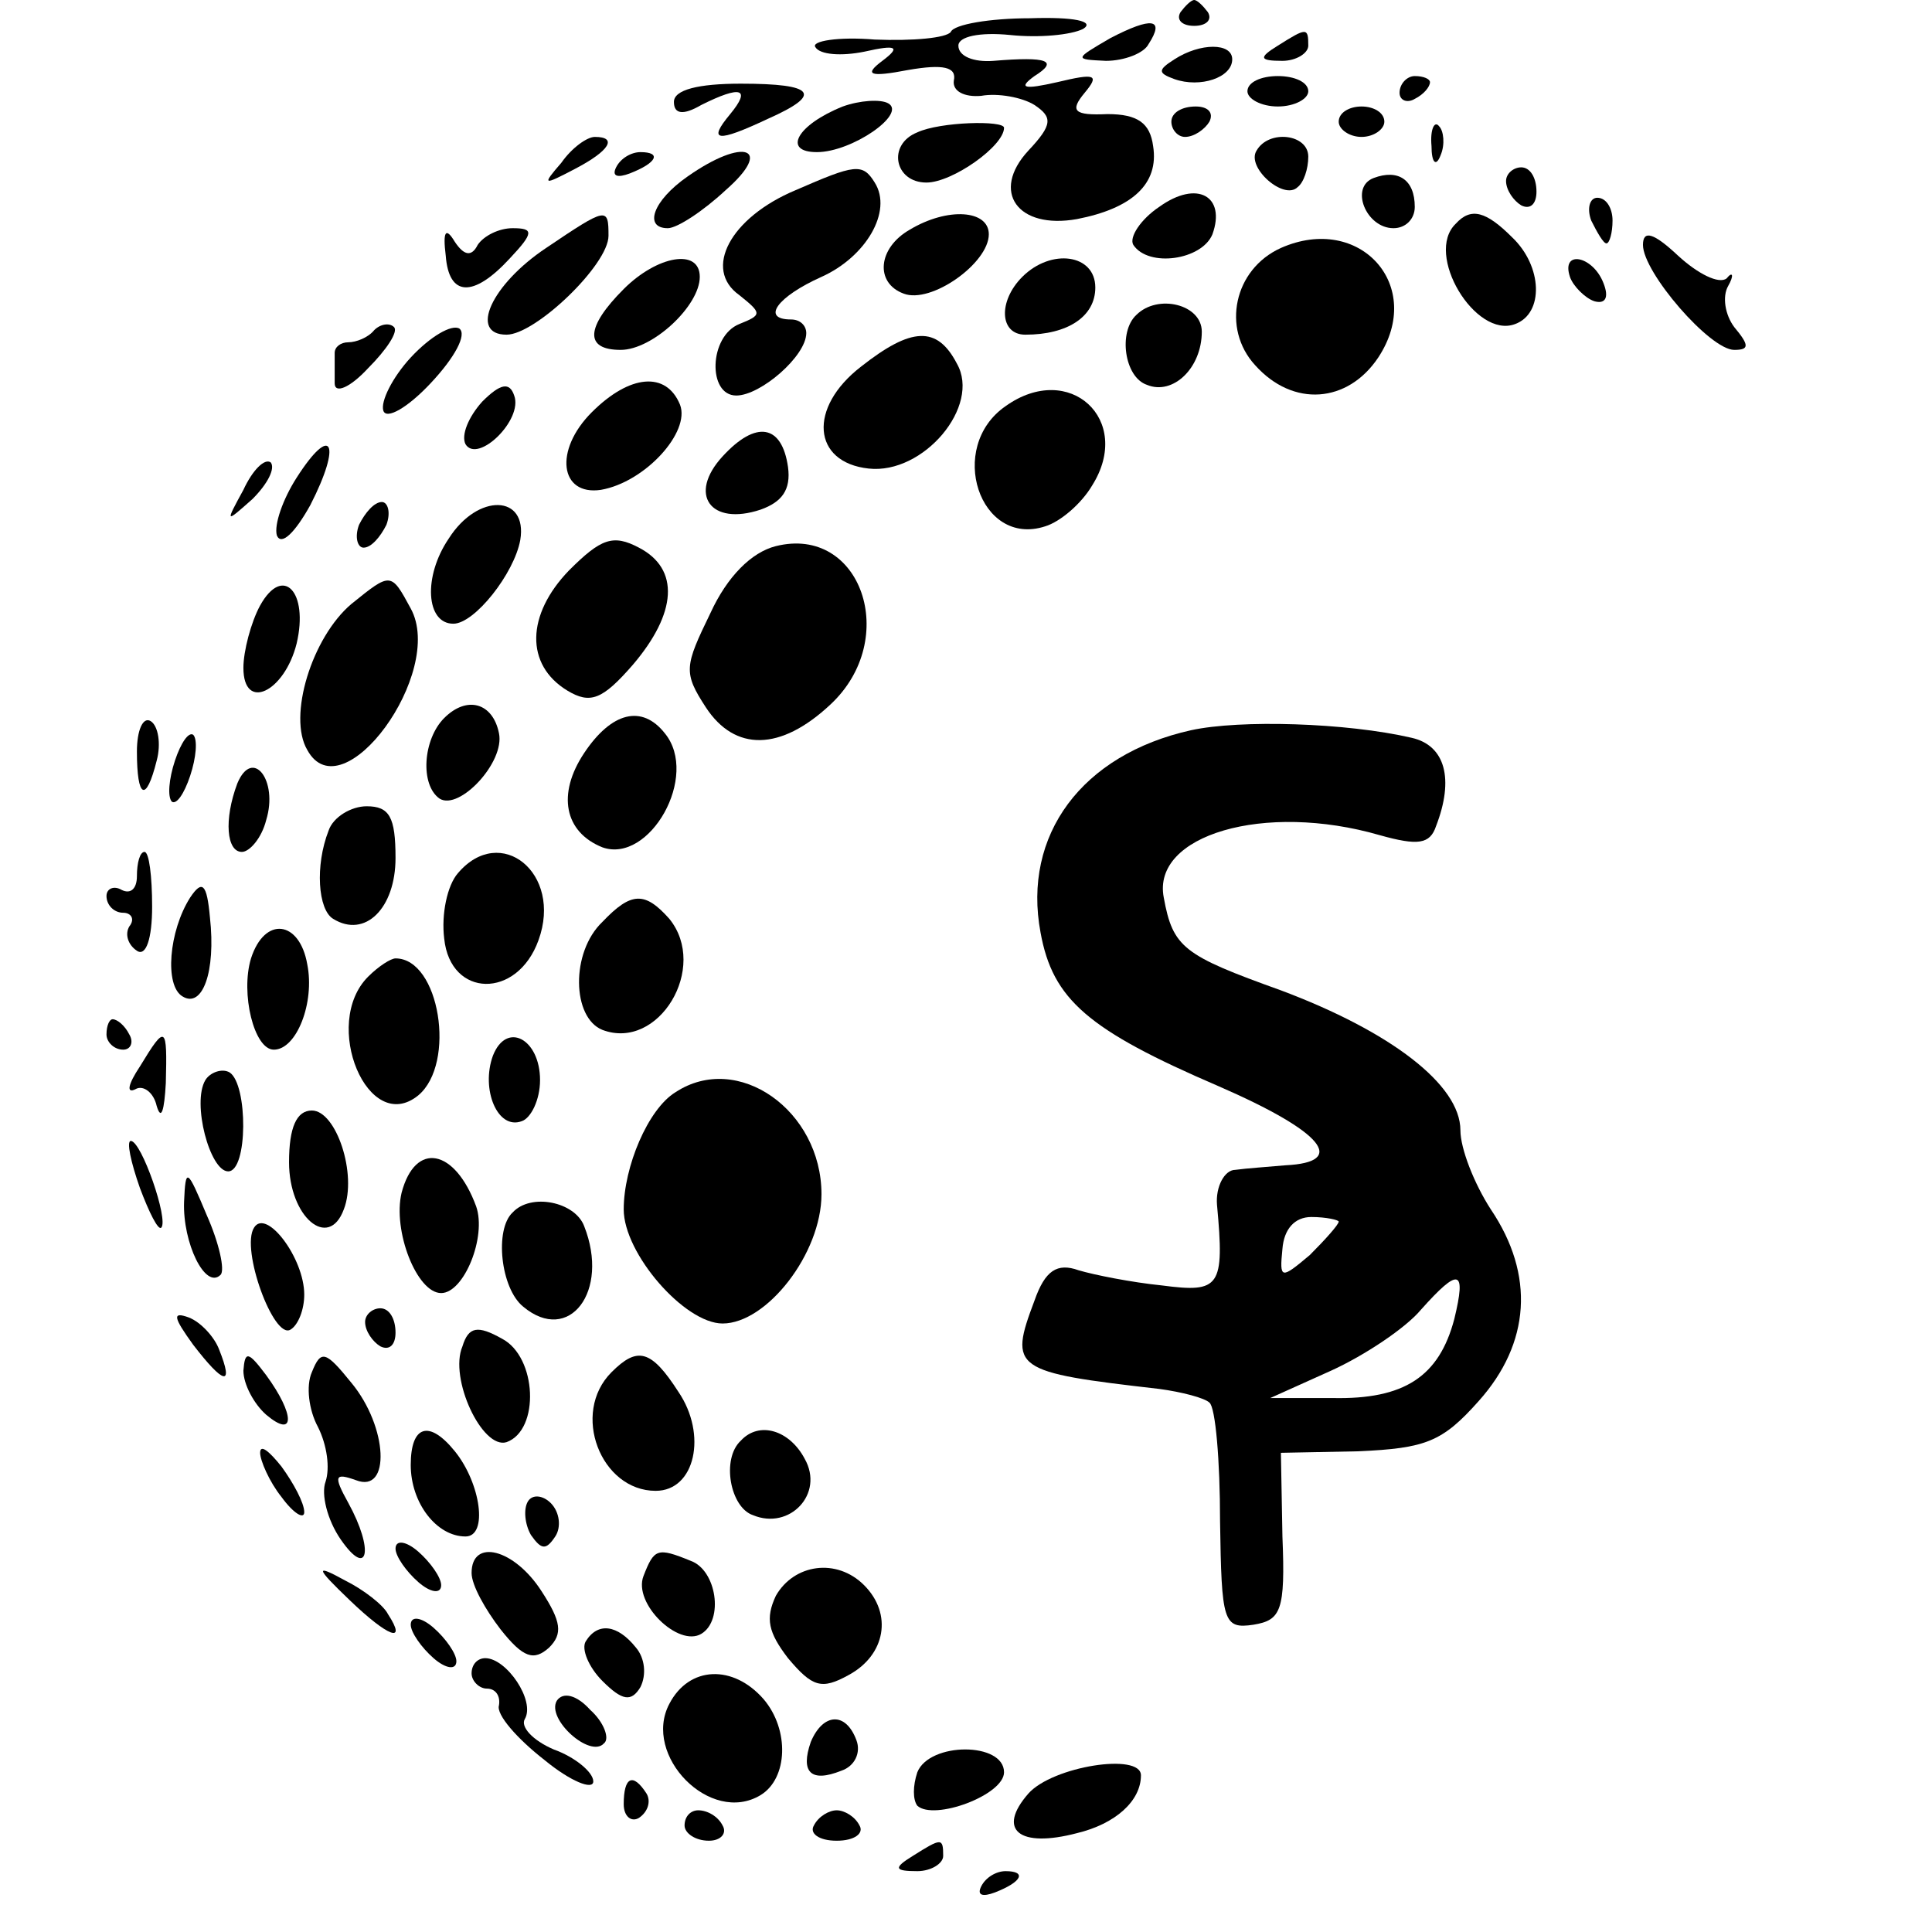 <?xml version="1.0" standalone="no"?>
<!DOCTYPE svg PUBLIC "-//W3C//DTD SVG 20010904//EN"
 "http://www.w3.org/TR/2001/REC-SVG-20010904/DTD/svg10.dtd">
<svg version="1.0" xmlns="http://www.w3.org/2000/svg"
 width="127pt" height="127pt" viewBox="0 0 127 127"
 preserveAspectRatio="xMidYMid meet">
<g transform="translate(0,127) scale(0.1,-0.1)"
fill="#000000" stroke="none">
<path d="M776 1262 c-3 -5 1 -9 9 -9 8 0 12 4 9 9 -3 4 -7 8 -9 8 -2 0 -6 -4
-9 -8z"/>
<path d="M625 1249 c-3 -4 -25 -6 -50 -5 -24 2 -42 -1 -39 -5 3 -5 17 -6 32
-3 22 5 24 3 12 -6 -12 -9 -9 -11 17 -6 23 4 32 2 30 -7 -1 -7 7 -11 18 -10
11 2 27 -1 35 -6 12 -8 12 -13 -4 -30 -25 -27 -7 -52 32 -45 36 7 54 23 50 48
-2 15 -10 21 -30 21 -22 -1 -25 2 -15 14 10 12 7 13 -18 7 -22 -5 -26 -4 -15
4 16 10 9 13 -27 10 -13 -1 -23 3 -23 10 0 6 14 9 34 7 19 -2 40 0 48 4 8 5
-6 8 -35 7 -26 0 -50 -4 -52 -9z"/>
<path d="M730 1245 c-24 -14 -24 -14 -3 -15 12 0 25 5 28 11 11 17 2 18 -25 4z"/>
<path d="M840 1240 c-13 -8 -12 -10 3 -10 9 0 17 5 17 10 0 12 -1 12 -20 0z"/>
<path d="M772 1231 c-11 -7 -11 -9 0 -13 17 -6 38 1 38 13 0 11 -21 11 -38 0z"/>
<path d="M443 1203 c0 -8 6 -9 18 -2 26 13 33 11 19 -6 -15 -18 -9 -19 25 -3
36 16 31 23 -18 23 -28 0 -44 -4 -44 -12z"/>
<path d="M820 1210 c0 -5 9 -10 20 -10 11 0 20 5 20 10 0 6 -9 10 -20 10 -11
0 -20 -4 -20 -10z"/>
<path d="M920 1209 c0 -5 5 -7 10 -4 6 3 10 8 10 11 0 2 -4 4 -10 4 -5 0 -10
-5 -10 -11z"/>
<path d="M554 1200 c-30 -12 -40 -30 -17 -30 23 0 59 25 47 32 -5 3 -19 2 -30
-2z"/>
<path d="M770 1190 c0 -5 4 -10 9 -10 6 0 13 5 16 10 3 6 -1 10 -9 10 -9 0
-16 -4 -16 -10z"/>
<path d="M880 1190 c0 -5 7 -10 15 -10 8 0 15 5 15 10 0 6 -7 10 -15 10 -8 0
-15 -4 -15 -10z"/>
<path d="M603 1183 c-20 -8 -15 -33 6 -33 17 0 51 24 51 36 0 5 -42 4 -57 -3z"/>
<path d="M941 1174 c0 -11 3 -14 6 -6 3 7 2 16 -1 19 -3 4 -6 -2 -5 -13z"/>
<path d="M369 1163 c-13 -15 -12 -15 9 -4 23 12 28 21 13 21 -5 0 -15 -7 -22
-17z"/>
<path d="M826 1171 c-7 -11 18 -33 27 -24 4 3 7 12 7 20 0 15 -26 18 -34 4z"/>
<path d="M405 1160 c-3 -6 1 -7 9 -4 18 7 21 14 7 14 -6 0 -13 -4 -16 -10z"/>
<path d="M452 1154 c-23 -16 -29 -34 -13 -34 6 0 23 11 38 25 32 28 12 35 -25
9z"/>
<path d="M523 1145 c-43 -18 -61 -52 -37 -69 15 -12 15 -13 0 -19 -20 -8 -21
-47 -2 -47 16 0 46 26 46 41 0 5 -4 9 -10 9 -20 0 -9 15 20 28 29 13 47 43 35
62 -8 13 -13 12 -52 -5z"/>
<path d="M903 1153 c-16 -6 -5 -33 13 -33 8 0 14 6 14 14 0 18 -11 25 -27 19z"/>
<path d="M990 1151 c0 -6 5 -13 10 -16 6 -3 10 1 10 9 0 9 -4 16 -10 16 -5 0
-10 -4 -10 -9z"/>
<path d="M762 1134 c-12 -8 -20 -20 -17 -25 10 -15 45 -10 52 7 9 25 -10 36
-35 18z"/>
<path d="M1046 1125 c4 -8 8 -15 10 -15 2 0 4 7 4 15 0 8 -4 15 -10 15 -5 0
-7 -7 -4 -15z"/>
<path d="M359 1107 c-36 -24 -51 -57 -26 -57 19 0 67 46 67 65 0 19 -1 19 -41
-8z"/>
<path d="M598 1119 c-21 -12 -23 -35 -4 -42 18 -7 56 20 56 39 0 16 -27 18
-52 3z"/>
<path d="M957 1123 c-21 -20 13 -76 39 -66 19 7 18 38 -2 57 -17 17 -27 20
-37 9z"/>
<path d="M293 1102 c2 -27 18 -28 42 -2 16 17 16 20 2 20 -9 0 -19 -5 -23 -11
-4 -8 -9 -7 -15 2 -6 10 -8 7 -6 -9z"/>
<path d="M842 1107 c-31 -14 -39 -53 -17 -77 25 -28 61 -25 81 5 31 47 -12 95
-64 72z"/>
<path d="M1080 1109 c0 -18 44 -69 60 -69 10 0 10 3 0 15 -6 8 -8 20 -4 27 4
7 3 10 -1 5 -5 -4 -19 3 -32 15 -16 15 -23 17 -23 7z"/>
<path d="M410 1080 c-25 -25 -26 -40 -2 -40 21 0 52 29 52 48 0 19 -28 14 -50
-8z"/>
<path d="M672 1088 c-16 -16 -15 -38 2 -38 28 0 46 12 46 31 0 22 -29 26 -48
7z"/>
<path d="M1032 1088 c2 -6 10 -14 16 -16 7 -2 10 2 6 12 -7 18 -28 22 -22 4z"/>
<path d="M747 1063 c-12 -11 -8 -41 7 -46 17 -7 36 11 36 35 0 18 -29 25 -43
11z"/>
<path d="M246 1053 c-4 -5 -12 -8 -17 -8 -5 0 -9 -3 -9 -7 0 -5 0 -13 0 -20 0
-7 10 -3 22 10 12 12 20 24 17 27 -3 3 -9 2 -13 -2z"/>
<path d="M270 1035 c-12 -13 -20 -29 -18 -35 2 -6 16 2 31 18 16 17 24 32 19
36 -5 3 -19 -5 -32 -19z"/>
<path d="M566 1029 c-35 -27 -32 -63 5 -67 36 -4 74 41 58 69 -13 25 -30 24
-63 -2z"/>
<path d="M317 1006 c-9 -10 -14 -22 -11 -28 8 -13 38 16 32 32 -3 9 -9 8 -21
-4z"/>
<path d="M389 999 c-25 -25 -21 -55 6 -51 29 5 59 38 52 56 -9 22 -33 20 -58
-5z"/>
<path d="M661 1003 c-39 -27 -17 -93 26 -79 10 3 24 15 31 27 27 43 -15 82
-57 52z"/>
<path d="M475 970 c-23 -25 -8 -46 25 -35 14 5 20 13 18 28 -4 28 -21 31 -43
7z"/>
<path d="M195 956 c-9 -14 -15 -31 -13 -38 3 -7 12 2 22 20 21 41 14 54 -9 18z"/>
<path d="M160 948 c-12 -22 -12 -22 6 -6 10 10 15 20 12 24 -4 3 -12 -5 -18
-18z"/>
<path d="M236 925 c-3 -8 -1 -15 3 -15 5 0 11 7 15 15 3 8 1 15 -3 15 -5 0
-11 -7 -15 -15z"/>
<path d="M295 916 c-17 -25 -15 -56 3 -56 14 0 40 33 44 55 5 30 -28 31 -47 1z"/>
<path d="M374 895 c-28 -29 -29 -62 -1 -79 15 -9 23 -6 43 17 29 34 31 63 4
77 -17 9 -25 6 -46 -15z"/>
<path d="M510 911 c-16 -4 -32 -20 -43 -44 -17 -35 -18 -39 -3 -62 19 -29 49
-29 82 2 46 43 20 118 -36 104z"/>
<path d="M171 872 c-6 -11 -11 -30 -11 -41 0 -29 27 -16 35 16 8 34 -9 52 -24
25z"/>
<path d="M231 873 c-26 -22 -42 -74 -29 -96 23 -42 91 51 68 93 -13 24 -13 24
-39 3z"/>
<path d="M292 798 c-14 -14 -16 -44 -3 -53 13 -8 43 24 39 43 -4 20 -21 25
-36 10z"/>
<path d="M90 776 c0 -31 6 -34 13 -6 3 11 1 23 -4 26 -5 3 -9 -6 -9 -20z"/>
<path d="M384 775 c-18 -27 -13 -52 12 -62 31 -11 64 47 41 75 -15 19 -35 14
-53 -13z"/>
<path d="M783 790 c-72 -16 -111 -69 -99 -133 8 -44 31 -64 117 -101 69 -30
85 -50 44 -52 -11 -1 -26 -2 -33 -3 -7 0 -13 -11 -12 -23 5 -54 2 -58 -36 -53
-20 2 -45 7 -55 10 -14 5 -22 0 -29 -20 -17 -45 -14 -47 82 -58 15 -2 30 -6
33 -9 4 -3 7 -38 7 -78 1 -66 2 -71 22 -68 18 3 21 9 19 58 l-1 55 51 1 c44 2
55 6 79 33 34 38 37 83 8 126 -11 17 -20 40 -20 52 0 30 -46 65 -118 92 -64
23 -71 28 -77 61 -8 41 66 63 142 41 25 -7 33 -6 37 6 12 31 6 53 -16 58 -43
10 -113 12 -145 5z m97 -323 c0 -2 -9 -12 -19 -22 -19 -16 -20 -16 -18 4 1 13
8 21 19 21 10 0 18 -2 18 -3z m76 -64 c-10 -38 -33 -53 -80 -52 l-41 0 40 18
c22 10 49 28 59 40 25 28 30 27 22 -6z"/>
<path d="M115 770 c-4 -12 -5 -24 -2 -27 3 -2 8 5 12 17 4 12 5 24 2 27 -3 2
-8 -5 -12 -17z"/>
<path d="M156 755 c-9 -24 -7 -45 3 -45 5 0 13 9 16 21 8 26 -9 48 -19 24z"/>
<path d="M216 724 c-9 -23 -7 -52 3 -58 21 -13 41 7 41 40 0 27 -4 34 -19 34
-10 0 -22 -7 -25 -16z"/>
<path d="M90 694 c0 -8 -4 -12 -10 -9 -5 3 -10 1 -10 -4 0 -6 5 -11 11 -11 5
0 8 -4 4 -9 -3 -5 -1 -12 5 -16 6 -4 10 8 10 29 0 20 -2 36 -5 36 -3 0 -5 -7
-5 -16z"/>
<path d="M301 696 c-7 -8 -11 -27 -9 -43 4 -39 48 -40 62 -1 16 44 -25 77 -53
44z"/>
<path d="M125 680 c-14 -22 -17 -58 -5 -65 13 -8 22 16 18 52 -2 22 -5 25 -13
13z"/>
<path d="M396 664 c-21 -20 -20 -63 0 -71 37 -14 70 41 44 73 -16 18 -25 18
-44 -2z"/>
<path d="M165 640 c-7 -23 2 -60 15 -60 15 0 27 31 22 56 -5 29 -28 32 -37 4z"/>
<path d="M242 628 c-31 -31 0 -105 33 -78 25 21 14 90 -15 90 -3 0 -11 -5 -18
-12z"/>
<path d="M70 590 c0 -5 5 -10 11 -10 5 0 7 5 4 10 -3 6 -8 10 -11 10 -2 0 -4
-4 -4 -10z"/>
<path d="M92 569 c-8 -12 -9 -18 -3 -15 5 3 12 -2 14 -11 3 -10 5 -3 6 15 1
38 0 39 -17 11z"/>
<path d="M324 576 c-8 -22 3 -49 19 -43 6 2 12 14 12 27 0 27 -22 39 -31 16z"/>
<path d="M135 560 c-9 -15 3 -60 15 -60 13 0 13 57 1 65 -5 3 -13 0 -16 -5z"/>
<path d="M444 552 c-18 -11 -34 -49 -34 -77 0 -29 40 -75 65 -75 29 0 65 46
65 85 0 55 -55 94 -96 67z"/>
<path d="M190 506 c0 -36 26 -58 36 -31 9 23 -5 65 -21 65 -10 0 -15 -11 -15
-34z"/>
<path d="M92 489 c6 -16 12 -28 14 -26 5 5 -13 57 -20 57 -3 0 0 -14 6 -31z"/>
<path d="M264 486 c-6 -25 10 -66 26 -66 15 0 30 37 23 57 -14 38 -40 43 -49
9z"/>
<path d="M121 480 c-1 -27 14 -58 24 -48 3 3 -1 21 -9 39 -13 31 -14 32 -15 9z"/>
<path d="M337 473 c-12 -11 -8 -50 7 -62 30 -25 57 10 40 53 -6 16 -35 22 -47
9z"/>
<path d="M167 463 c-9 -14 13 -74 24 -67 5 3 9 13 9 23 0 24 -25 57 -33 44z"/>
<path d="M127 386 c20 -26 27 -28 17 -3 -3 8 -12 18 -20 21 -11 4 -10 0 3 -18z"/>
<path d="M240 401 c0 -6 5 -13 10 -16 6 -3 10 1 10 9 0 9 -4 16 -10 16 -5 0
-10 -4 -10 -9z"/>
<path d="M304 385 c-9 -21 13 -68 29 -63 22 8 20 56 -3 68 -16 9 -22 8 -26 -5z"/>
<path d="M160 369 c0 -9 7 -22 15 -29 19 -16 19 0 0 26 -12 16 -14 16 -15 3z"/>
<path d="M205 368 c-4 -9 -2 -25 4 -36 6 -12 8 -27 5 -36 -3 -8 1 -25 10 -38
18 -26 22 -7 5 24 -10 18 -9 20 5 15 23 -9 21 35 -3 64 -17 21 -20 22 -26 7z"/>
<path d="M402 368 c-27 -27 -7 -78 29 -78 26 0 34 37 15 65 -18 28 -27 30 -44
13z"/>
<path d="M270 307 c0 -25 17 -47 36 -47 15 0 10 35 -7 56 -17 21 -29 17 -29
-9z"/>
<path d="M487 323 c-13 -12 -7 -44 8 -49 24 -10 47 14 34 37 -10 19 -30 25
-42 12z"/>
<path d="M171 315 c0 -5 6 -19 14 -29 8 -11 15 -15 15 -10 0 6 -7 19 -15 30
-8 10 -14 15 -14 9z"/>
<path d="M347 283 c-3 -5 -2 -15 2 -22 7 -10 10 -10 16 -1 4 6 3 16 -3 22 -5
5 -12 6 -15 1z"/>
<path d="M260 252 c0 -5 7 -15 15 -22 8 -7 15 -8 15 -2 0 5 -7 15 -15 22 -8 7
-15 8 -15 2z"/>
<path d="M310 236 c0 -8 9 -24 19 -37 15 -19 22 -21 32 -12 9 9 8 17 -5 37
-18 28 -46 35 -46 12z"/>
<path d="M423 234 c-7 -18 23 -47 38 -38 15 9 10 42 -7 48 -22 9 -24 8 -31
-10z"/>
<path d="M230 218 c25 -24 38 -29 25 -9 -3 6 -16 16 -28 22 -20 11 -20 9 3
-13z"/>
<path d="M510 221 c-7 -15 -5 -24 8 -41 16 -19 22 -21 40 -11 24 13 29 40 10
59 -18 18 -46 14 -58 -7z"/>
<path d="M270 202 c0 -5 7 -15 15 -22 8 -7 15 -8 15 -2 0 5 -7 15 -15 22 -8 7
-15 8 -15 2z"/>
<path d="M385 191 c-3 -5 2 -17 11 -26 13 -13 19 -14 25 -4 4 8 3 19 -3 26
-12 15 -25 17 -33 4z"/>
<path d="M310 170 c0 -5 5 -10 10 -10 6 0 9 -5 8 -11 -2 -6 12 -22 30 -36 17
-14 32 -20 32 -14 0 6 -12 16 -26 21 -14 6 -22 15 -19 20 7 12 -12 40 -26 40
-5 0 -9 -4 -9 -10z"/>
<path d="M440 150 c-18 -34 27 -80 60 -60 18 11 19 43 2 63 -20 23 -49 22 -62
-3z"/>
<path d="M366 152 c-7 -12 22 -38 31 -28 4 3 0 14 -9 22 -9 10 -18 12 -22 6z"/>
<path d="M533 125 c-7 -20 0 -27 20 -19 9 3 13 12 10 20 -7 19 -22 18 -30 -1z"/>
<path d="M603 105 c-3 -9 -3 -18 0 -22 11 -10 57 7 57 22 0 20 -49 20 -57 0z"/>
<path d="M676 91 c-21 -24 -6 -36 32 -26 25 6 42 21 42 38 0 15 -58 6 -74 -12z"/>
<path d="M410 84 c0 -8 5 -12 10 -9 6 4 8 11 5 16 -9 14 -15 11 -15 -7z"/>
<path d="M450 70 c0 -5 7 -10 16 -10 8 0 12 5 9 10 -3 6 -10 10 -16 10 -5 0
-9 -4 -9 -10z"/>
<path d="M535 70 c-3 -5 3 -10 15 -10 12 0 18 5 15 10 -3 6 -10 10 -15 10 -5
0 -12 -4 -15 -10z"/>
<path d="M600 50 c-13 -8 -12 -10 3 -10 9 0 17 5 17 10 0 12 -1 12 -20 0z"/>
<path d="M645 30 c-3 -6 1 -7 9 -4 18 7 21 14 7 14 -6 0 -13 -4 -16 -10z"/>
</g>
</svg>
